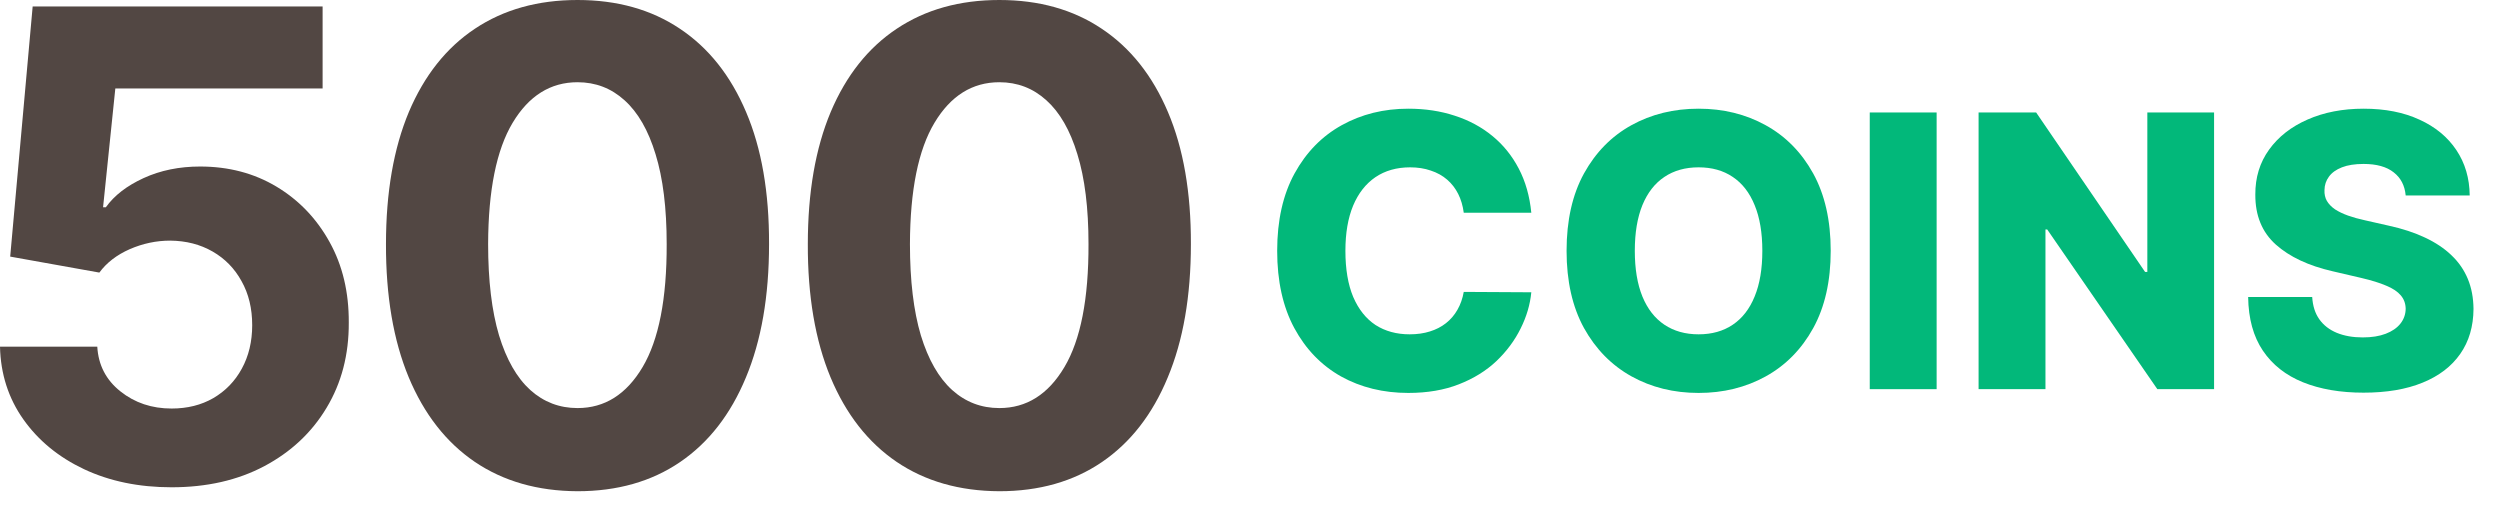 <svg width="92" height="19" viewBox="0 0 92 19" fill="none" xmlns="http://www.w3.org/2000/svg">
<path d="M6.315 17.932C5.111 17.932 4.037 17.71 3.094 17.267C2.156 16.824 1.412 16.213 0.861 15.435C0.31 14.656 0.023 13.764 0 12.758H3.58C3.619 13.435 3.903 13.983 4.432 14.403C4.96 14.824 5.588 15.034 6.315 15.034C6.895 15.034 7.406 14.906 7.849 14.651C8.298 14.389 8.648 14.028 8.898 13.568C9.153 13.102 9.281 12.568 9.281 11.966C9.281 11.352 9.151 10.812 8.889 10.347C8.634 9.881 8.278 9.517 7.824 9.256C7.369 8.994 6.849 8.861 6.264 8.855C5.753 8.855 5.256 8.96 4.773 9.17C4.295 9.381 3.923 9.668 3.656 10.031L0.375 9.443L1.202 0.239H11.872V3.256H4.244L3.793 7.628H3.895C4.202 7.196 4.665 6.838 5.284 6.554C5.903 6.27 6.597 6.128 7.364 6.128C8.415 6.128 9.352 6.375 10.176 6.869C11 7.364 11.651 8.043 12.128 8.906C12.605 9.764 12.841 10.753 12.835 11.872C12.841 13.048 12.568 14.094 12.017 15.008C11.472 15.918 10.707 16.634 9.724 17.156C8.747 17.673 7.611 17.932 6.315 17.932Z" fill="#524743"/>
<path d="M21.253 18.077C19.787 18.071 18.526 17.71 17.469 16.994C16.418 16.278 15.608 15.242 15.04 13.883C14.477 12.526 14.199 10.892 14.204 8.983C14.204 7.08 14.486 5.457 15.048 4.116C15.617 2.776 16.426 1.756 17.477 1.057C18.534 0.352 19.793 0 21.253 0C22.713 0 23.969 0.352 25.02 1.057C26.077 1.761 26.889 2.784 27.457 4.125C28.026 5.46 28.307 7.08 28.301 8.983C28.301 10.898 28.017 12.534 27.449 13.892C26.886 15.25 26.079 16.287 25.028 17.003C23.977 17.719 22.719 18.077 21.253 18.077ZM21.253 15.017C22.253 15.017 23.051 14.514 23.648 13.508C24.244 12.503 24.54 10.994 24.534 8.983C24.534 7.659 24.398 6.557 24.125 5.676C23.858 4.795 23.477 4.134 22.983 3.69C22.494 3.247 21.918 3.026 21.253 3.026C20.259 3.026 19.463 3.523 18.866 4.517C18.27 5.511 17.969 7 17.963 8.983C17.963 10.324 18.097 11.443 18.364 12.341C18.636 13.233 19.02 13.903 19.514 14.352C20.009 14.796 20.588 15.017 21.253 15.017Z" fill="#524743"/>
<path d="M36.776 18.077C35.31 18.071 34.049 17.71 32.992 16.994C31.941 16.278 31.131 15.242 30.563 13.883C30.001 12.526 29.722 10.892 29.728 8.983C29.728 7.08 30.009 5.457 30.572 4.116C31.14 2.776 31.95 1.756 33.001 1.057C34.057 0.352 35.316 0 36.776 0C38.236 0 39.492 0.352 40.543 1.057C41.6 1.761 42.413 2.784 42.981 4.125C43.549 5.46 43.83 7.08 43.825 8.983C43.825 10.898 43.541 12.534 42.972 13.892C42.41 15.25 41.603 16.287 40.552 17.003C39.501 17.719 38.242 18.077 36.776 18.077ZM36.776 15.017C37.776 15.017 38.575 14.514 39.171 13.508C39.768 12.503 40.063 10.994 40.057 8.983C40.057 7.659 39.921 6.557 39.648 5.676C39.381 4.795 39.001 4.134 38.506 3.69C38.018 3.247 37.441 3.026 36.776 3.026C35.782 3.026 34.986 3.523 34.39 4.517C33.793 5.511 33.492 7 33.486 8.983C33.486 10.324 33.62 11.443 33.887 12.341C34.16 13.233 34.543 13.903 35.038 14.352C35.532 14.796 36.111 15.017 36.776 15.017Z" fill="#524743"/>
<path d="M56.352 7.828H53.866C53.833 7.573 53.765 7.343 53.662 7.137C53.559 6.932 53.423 6.756 53.254 6.61C53.085 6.464 52.885 6.353 52.653 6.277C52.424 6.197 52.17 6.158 51.892 6.158C51.398 6.158 50.972 6.279 50.614 6.521C50.26 6.763 49.986 7.112 49.794 7.57C49.605 8.027 49.511 8.58 49.511 9.23C49.511 9.906 49.607 10.473 49.799 10.93C49.995 11.384 50.268 11.727 50.619 11.96C50.974 12.188 51.393 12.303 51.877 12.303C52.149 12.303 52.396 12.268 52.618 12.198C52.843 12.129 53.041 12.027 53.209 11.895C53.382 11.759 53.523 11.595 53.632 11.403C53.745 11.207 53.823 10.987 53.866 10.742L56.352 10.756C56.309 11.207 56.178 11.651 55.959 12.089C55.743 12.526 55.447 12.926 55.069 13.287C54.691 13.645 54.23 13.93 53.687 14.142C53.147 14.354 52.527 14.46 51.827 14.46C50.906 14.46 50.081 14.258 49.352 13.854C48.626 13.446 48.052 12.853 47.631 12.074C47.211 11.295 47 10.347 47 9.23C47 8.11 47.214 7.16 47.641 6.381C48.069 5.603 48.647 5.011 49.376 4.607C50.106 4.202 50.923 4 51.827 4C52.444 4 53.014 4.086 53.538 4.259C54.061 4.428 54.522 4.676 54.92 5.004C55.318 5.329 55.641 5.728 55.889 6.202C56.138 6.676 56.292 7.218 56.352 7.828Z" fill="#02B87A"/>
<path d="M67.37 9.23C67.37 10.35 67.154 11.3 66.724 12.079C66.293 12.858 65.709 13.449 64.974 13.854C64.241 14.258 63.419 14.46 62.508 14.46C61.593 14.46 60.769 14.256 60.037 13.849C59.304 13.441 58.723 12.849 58.292 12.074C57.864 11.295 57.65 10.347 57.65 9.23C57.65 8.11 57.864 7.16 58.292 6.381C58.723 5.603 59.304 5.011 60.037 4.607C60.769 4.202 61.593 4 62.508 4C63.419 4 64.241 4.202 64.974 4.607C65.709 5.011 66.293 5.603 66.724 6.381C67.154 7.16 67.37 8.11 67.37 9.23ZM64.854 9.23C64.854 8.567 64.76 8.007 64.571 7.55C64.385 7.092 64.117 6.746 63.765 6.511C63.417 6.275 62.998 6.158 62.508 6.158C62.02 6.158 61.601 6.275 61.25 6.511C60.898 6.746 60.628 7.092 60.44 7.55C60.254 8.007 60.161 8.567 60.161 9.23C60.161 9.893 60.254 10.453 60.44 10.911C60.628 11.368 60.898 11.714 61.25 11.95C61.601 12.185 62.02 12.303 62.508 12.303C62.998 12.303 63.417 12.185 63.765 11.95C64.117 11.714 64.385 11.368 64.571 10.911C64.76 10.453 64.854 9.893 64.854 9.23Z" fill="#02B87A"/>
<path d="M71.268 4.139V14.321H68.807V4.139H71.268Z" fill="#02B87A"/>
<path d="M81.478 4.139V14.321H79.39L75.338 8.445H75.273V14.321H72.812V4.139H74.93L78.938 10.006H79.022V4.139H81.478Z" fill="#02B87A"/>
<path d="M88.529 7.192C88.496 6.827 88.348 6.544 88.087 6.342C87.828 6.136 87.458 6.033 86.978 6.033C86.66 6.033 86.394 6.075 86.182 6.158C85.97 6.241 85.811 6.355 85.705 6.501C85.599 6.643 85.544 6.807 85.541 6.993C85.534 7.145 85.564 7.28 85.63 7.396C85.7 7.512 85.799 7.614 85.929 7.704C86.061 7.79 86.221 7.866 86.406 7.933C86.592 7.999 86.8 8.057 87.032 8.107L87.907 8.305C88.411 8.415 88.855 8.561 89.24 8.743C89.628 8.925 89.953 9.142 90.214 9.394C90.48 9.646 90.68 9.936 90.816 10.264C90.952 10.592 91.021 10.96 91.025 11.368C91.021 12.011 90.859 12.563 90.537 13.023C90.216 13.484 89.754 13.837 89.15 14.082C88.55 14.328 87.826 14.45 86.978 14.45C86.126 14.45 85.384 14.323 84.751 14.068C84.118 13.812 83.625 13.425 83.274 12.904C82.923 12.384 82.742 11.726 82.732 10.93H85.089C85.109 11.258 85.196 11.532 85.352 11.751C85.508 11.97 85.722 12.135 85.993 12.248C86.269 12.361 86.587 12.417 86.948 12.417C87.279 12.417 87.561 12.372 87.793 12.283C88.028 12.193 88.209 12.069 88.335 11.91C88.461 11.751 88.526 11.568 88.529 11.363C88.526 11.171 88.466 11.007 88.35 10.871C88.234 10.732 88.055 10.612 87.813 10.513C87.574 10.41 87.269 10.316 86.898 10.229L85.834 9.981C84.953 9.779 84.258 9.452 83.751 9.001C83.244 8.547 82.992 7.934 82.996 7.162C82.992 6.532 83.161 5.98 83.503 5.506C83.844 5.032 84.316 4.663 84.92 4.398C85.523 4.133 86.21 4 86.983 4C87.772 4 88.456 4.134 89.036 4.403C89.619 4.668 90.072 5.041 90.393 5.521C90.715 6.002 90.879 6.559 90.885 7.192H88.529Z" fill="#02B87A"/>
</svg>
